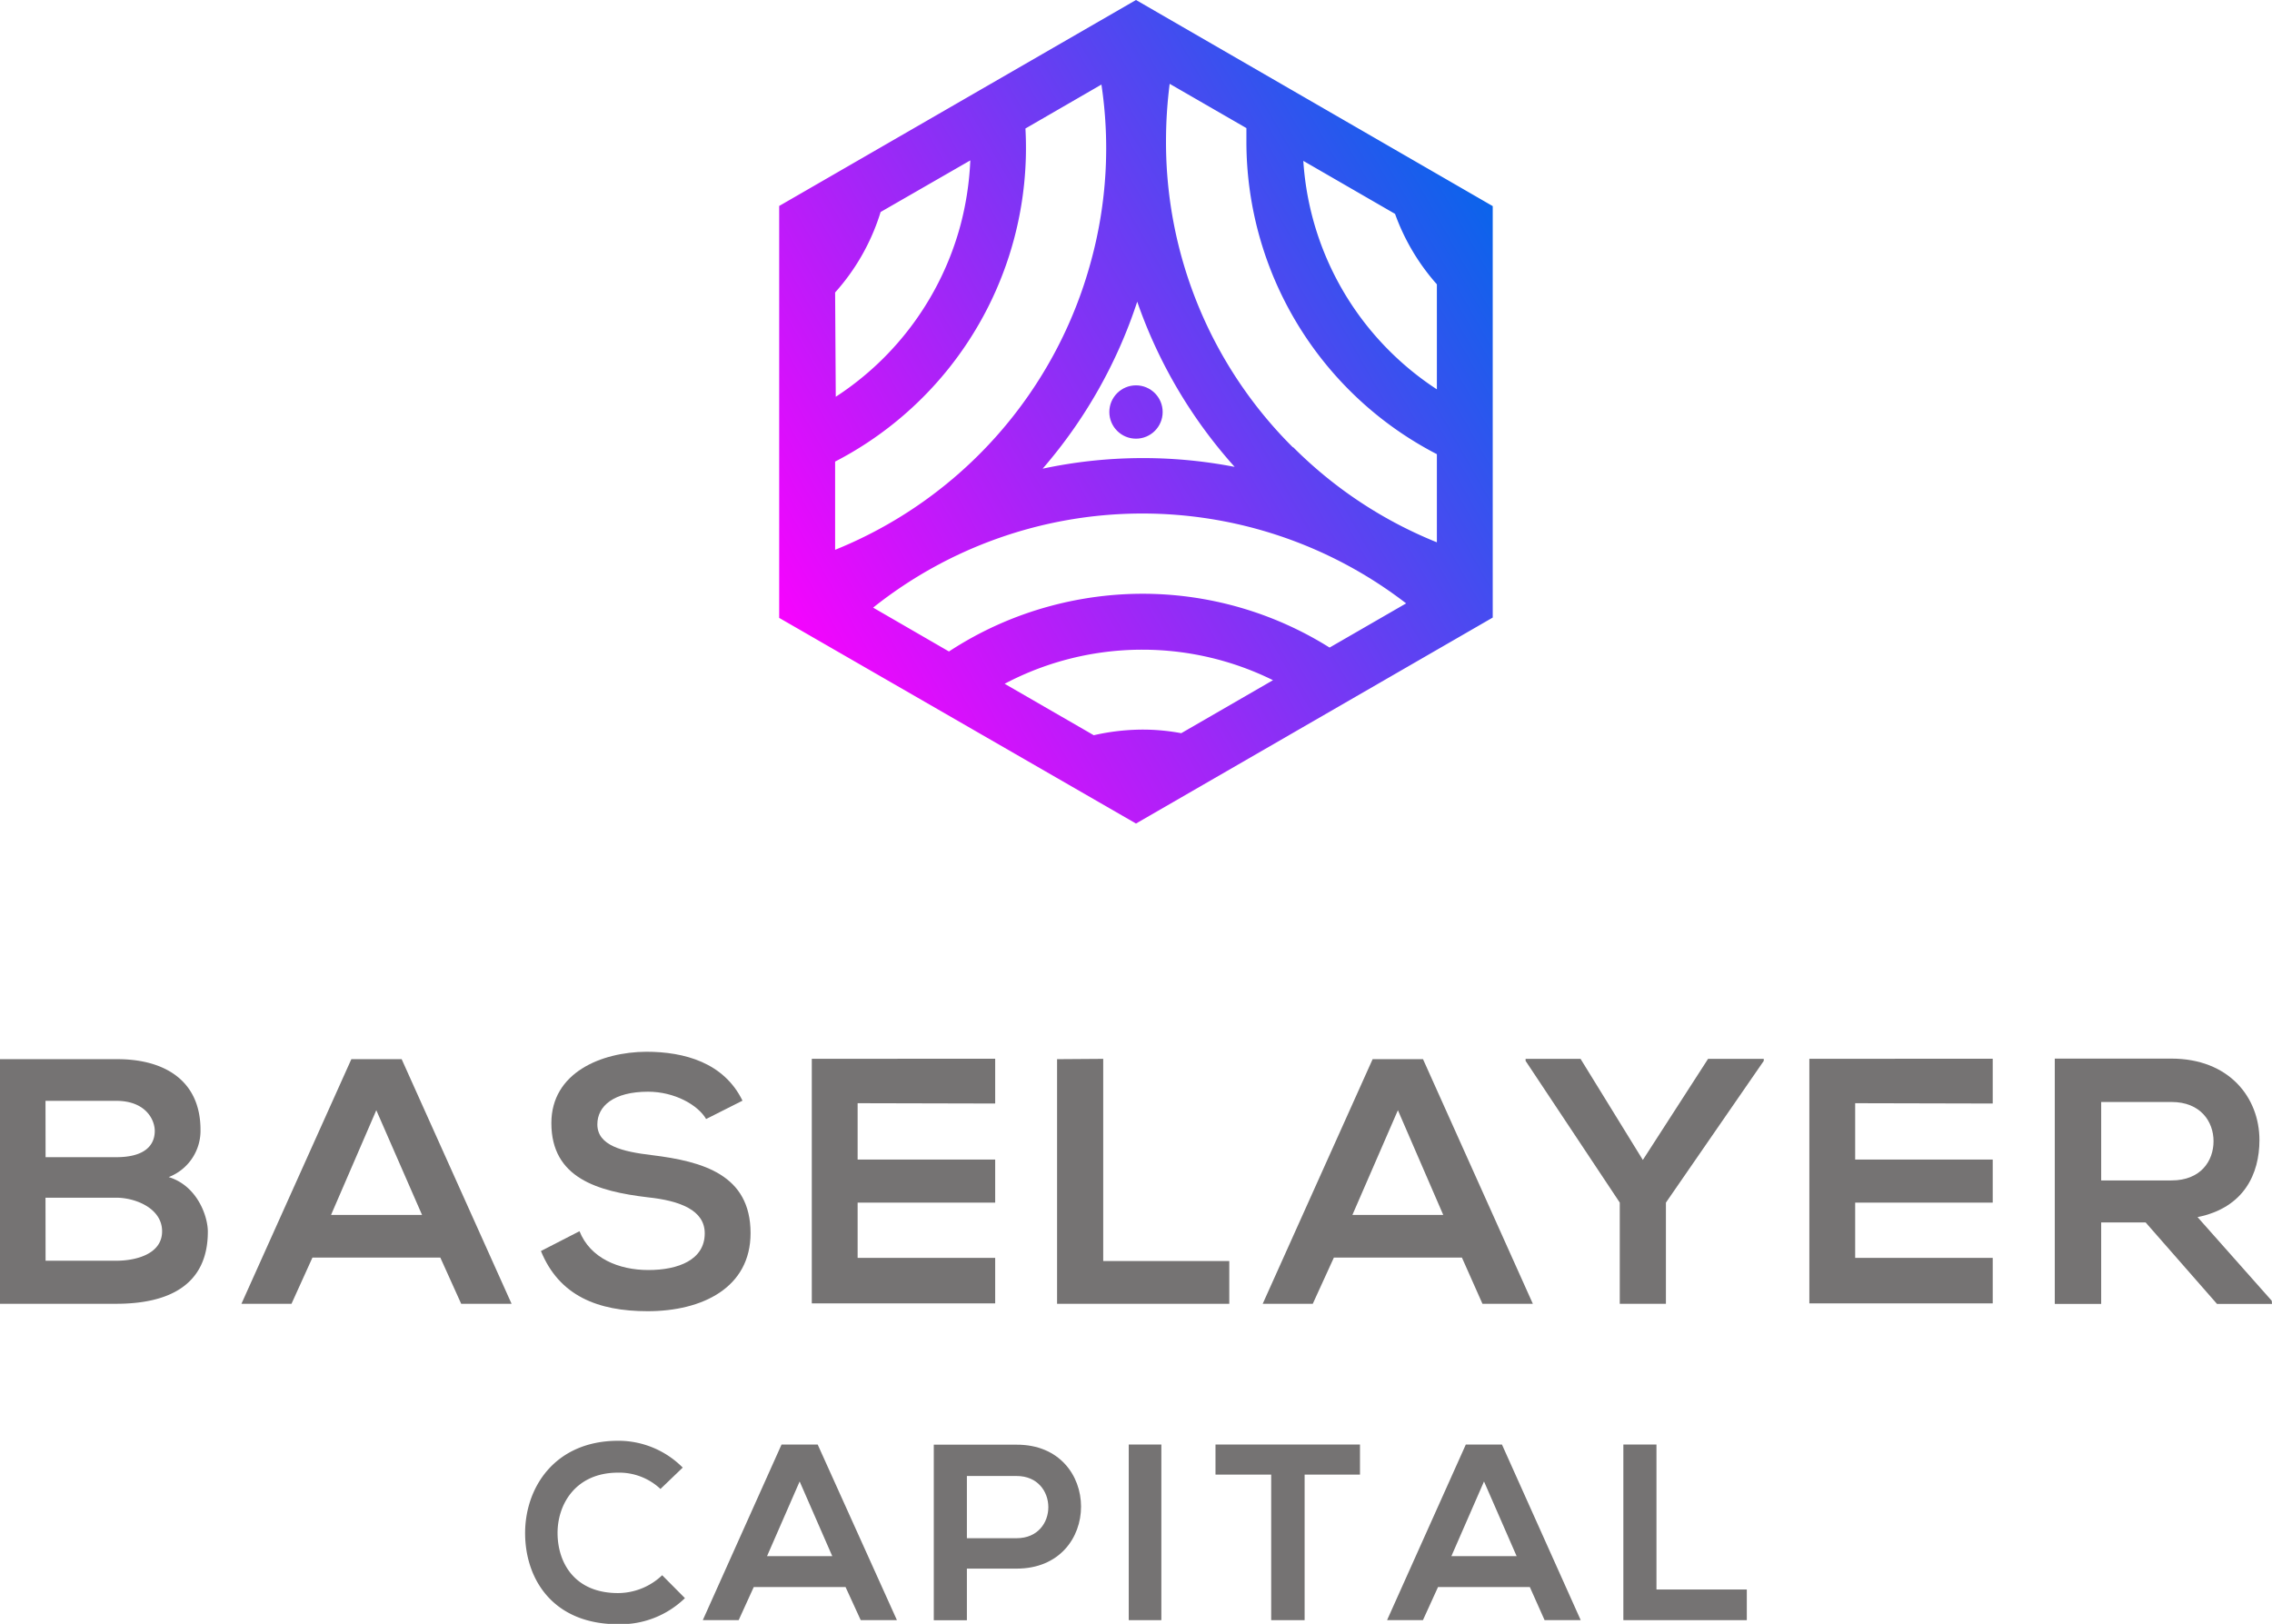 <svg xmlns="http://www.w3.org/2000/svg" xmlns:xlink="http://www.w3.org/1999/xlink" viewBox="0 0 278.64 199.16"><defs><style>.cls-1{fill:#757373;}.cls-2{fill:url(#linear-gradient);}.cls-3{fill:url(#linear-gradient-2);}</style><linearGradient id="linear-gradient" x1="96.04" y1="75.13" x2="183.45" y2="25.42" gradientUnits="userSpaceOnUse"><stop offset="0" stop-color="#f504fe"/><stop offset="1" stop-color="#0a64eb"/></linearGradient><linearGradient id="linear-gradient-2" x1="96.04" y1="75.13" x2="183.46" y2="25.43" xlink:href="#linear-gradient"/></defs><g id="Layer_2" data-name="Layer 2"><g id="Layer_1-2" data-name="Layer 1"><path class="cls-1" d="M24.59,138.57a6.09,6.09,0,0,1-3.9,5.79c3.51,1.07,4.8,4.81,4.8,6.69,0,6.7-5,8.85-11.24,8.85H0v-30H14.25C20.17,129.86,24.59,132.52,24.59,138.57Zm-19,3.35h8.67c3.56,0,4.72-1.51,4.72-3.22,0-1.38-1.12-3.69-4.72-3.69H5.58Zm0,12.7h8.67c2.32,0,5.62-.77,5.62-3.61s-3.3-4.12-5.62-4.12H5.58Z"/><path class="cls-1" d="M54,154.23H38.32l-2.57,5.67H29.61l13.48-30h6.17l13.48,30H56.56Zm-7.85-18.07L40.6,149H51.76Z"/><path class="cls-1" d="M86.6,137.24c-1-1.72-3.86-3.35-7.12-3.35-4.21,0-6.22,1.76-6.22,4,0,2.62,3.08,3.35,6.69,3.78,6.26.77,12.1,2.4,12.1,9.57,0,6.69-5.92,9.57-12.62,9.57-6.13,0-10.85-1.89-13.09-7.38L71.07,151c1.32,3.31,4.8,4.76,8.45,4.76s6.91-1.24,6.91-4.5c0-2.83-3-4-7-4.42-6.14-.73-11.81-2.36-11.81-9.1,0-6.18,6.1-8.71,11.63-8.75,4.68,0,9.53,1.33,11.81,6Z"/><path class="cls-1" d="M122.05,135.34v-5.49H99.56v30h22.49v-5.58H105.18v-6.78h16.87v-5.28H105.18v-6.91Z"/><path class="cls-1" d="M244.39,135.34v-5.49H221.9v30h22.49v-5.58H227.52v-6.78h16.87v-5.28H227.52v-6.91Z"/><path class="cls-1" d="M135.3,129.86v24.8h15.46v5.24H129.64v-30Z"/><path class="cls-1" d="M179.29,154.23h-15.7L161,159.9h-6.14l13.48-30h6.18l13.47,30h-6.18Zm-7.85-18.07L165.86,149H177Z"/><path class="cls-1" d="M201.48,142.26l8-12.4h6.83v.25l-12,17.38V159.9h-5.66V147.49L187.1,130.11v-.25h6.74Z"/><path class="cls-1" d="M278.64,159.92H271.9l-8.76-10h-5.45v10H252V129.83c4.76,0,9.52,0,14.29,0,7.08,0,10.81,4.76,10.81,10,0,4.12-1.88,8.29-7.59,9.44l9.1,10.26Zm-20.95-24.77v9.62h8.63c3.6,0,5.15-2.41,5.15-4.81s-1.59-4.81-5.15-4.81Z"/><path class="cls-1" d="M84,196a11.34,11.34,0,0,1-8.18,3.2c-8,0-11.39-5.51-11.42-11.11S68,176.7,75.83,176.7a11.11,11.11,0,0,1,7.9,3.29L81,182.61a7.38,7.38,0,0,0-5.2-2c-5.2,0-7.45,3.88-7.42,7.47s2.09,7.3,7.42,7.3a7.89,7.89,0,0,0,5.41-2.19Z"/><path class="cls-1" d="M103.7,194.64H92.44l-1.85,4.06h-4.4l9.66-21.54h4.43L110,198.7h-4.44Zm-5.63-12.95-4,9.16h8Z"/><path class="cls-1" d="M124.68,192.38h-6.1v6.33h-4.06V177.18c3.39,0,6.77,0,10.16,0C135.2,177.15,135.23,192.38,124.68,192.38Zm-6.1-3.73h6.1c5.2,0,5.17-7.63,0-7.63h-6.1Z"/><path class="cls-1" d="M138.43,198.7V177.16h4V198.7Z"/><path class="cls-1" d="M155.9,180.85h-6.83v-3.69h17.72v3.69H160V198.7H155.9Z"/><path class="cls-1" d="M187.62,194.64H176.36l-1.85,4.06h-4.4l9.66-21.54h4.43l9.66,21.54h-4.43ZM182,181.69l-4,9.16h8Z"/><path class="cls-1" d="M203.15,177.16v17.78h11.08v3.76H199.09V177.16Z"/><path class="cls-2" d="M139.32,0,95.56,25.26V75.78L139.32,101l43.75-25.26V25.28Zm.82,89.48a27.25,27.25,0,0,0-6,.69l-10.93-6.31a36.15,36.15,0,0,1,16.91-4.18,36.12,36.12,0,0,1,16,3.74l-11.25,6.5A25.86,25.86,0,0,0,140.14,89.48Zm0-16.66a43.62,43.62,0,0,0-11.23,1.48,43.06,43.06,0,0,0-12.53,5.6l-9.3-5.38A53,53,0,0,1,172.45,74l-9.39,5.42A43.17,43.17,0,0,0,140.16,72.82ZM102.42,35.87A26.35,26.35,0,0,0,108,26l11-6.33a37.21,37.21,0,0,1-1.2,7.92,36.36,36.36,0,0,1-15.3,21.07Zm21.92-6.48a43.32,43.32,0,0,0,1.42-13.63l9.32-5.39a52.51,52.51,0,0,1-1.25,21.56,53.12,53.12,0,0,1-31.41,35.5V56.61A43.29,43.29,0,0,0,124.34,29.39ZM139.47,37a59.48,59.48,0,0,0,11.95,20.26,59,59,0,0,0-23.55.22A59.7,59.7,0,0,0,139.47,37Zm19.11,17.88A52.77,52.77,0,0,1,143,17.28a55.31,55.31,0,0,1,.45-7l9.41,5.43c0,.51,0,1,0,1.52A43.15,43.15,0,0,0,176.22,55.7V66.51A52.7,52.7,0,0,1,158.58,54.83ZM170.37,43a36.18,36.18,0,0,1-10.53-23.27l11.25,6.5a26.5,26.5,0,0,0,5.13,8.64V47.75A36.37,36.37,0,0,1,170.37,43Z"/><circle class="cls-3" cx="139.32" cy="50.53" r="3.27"/></g></g></svg>